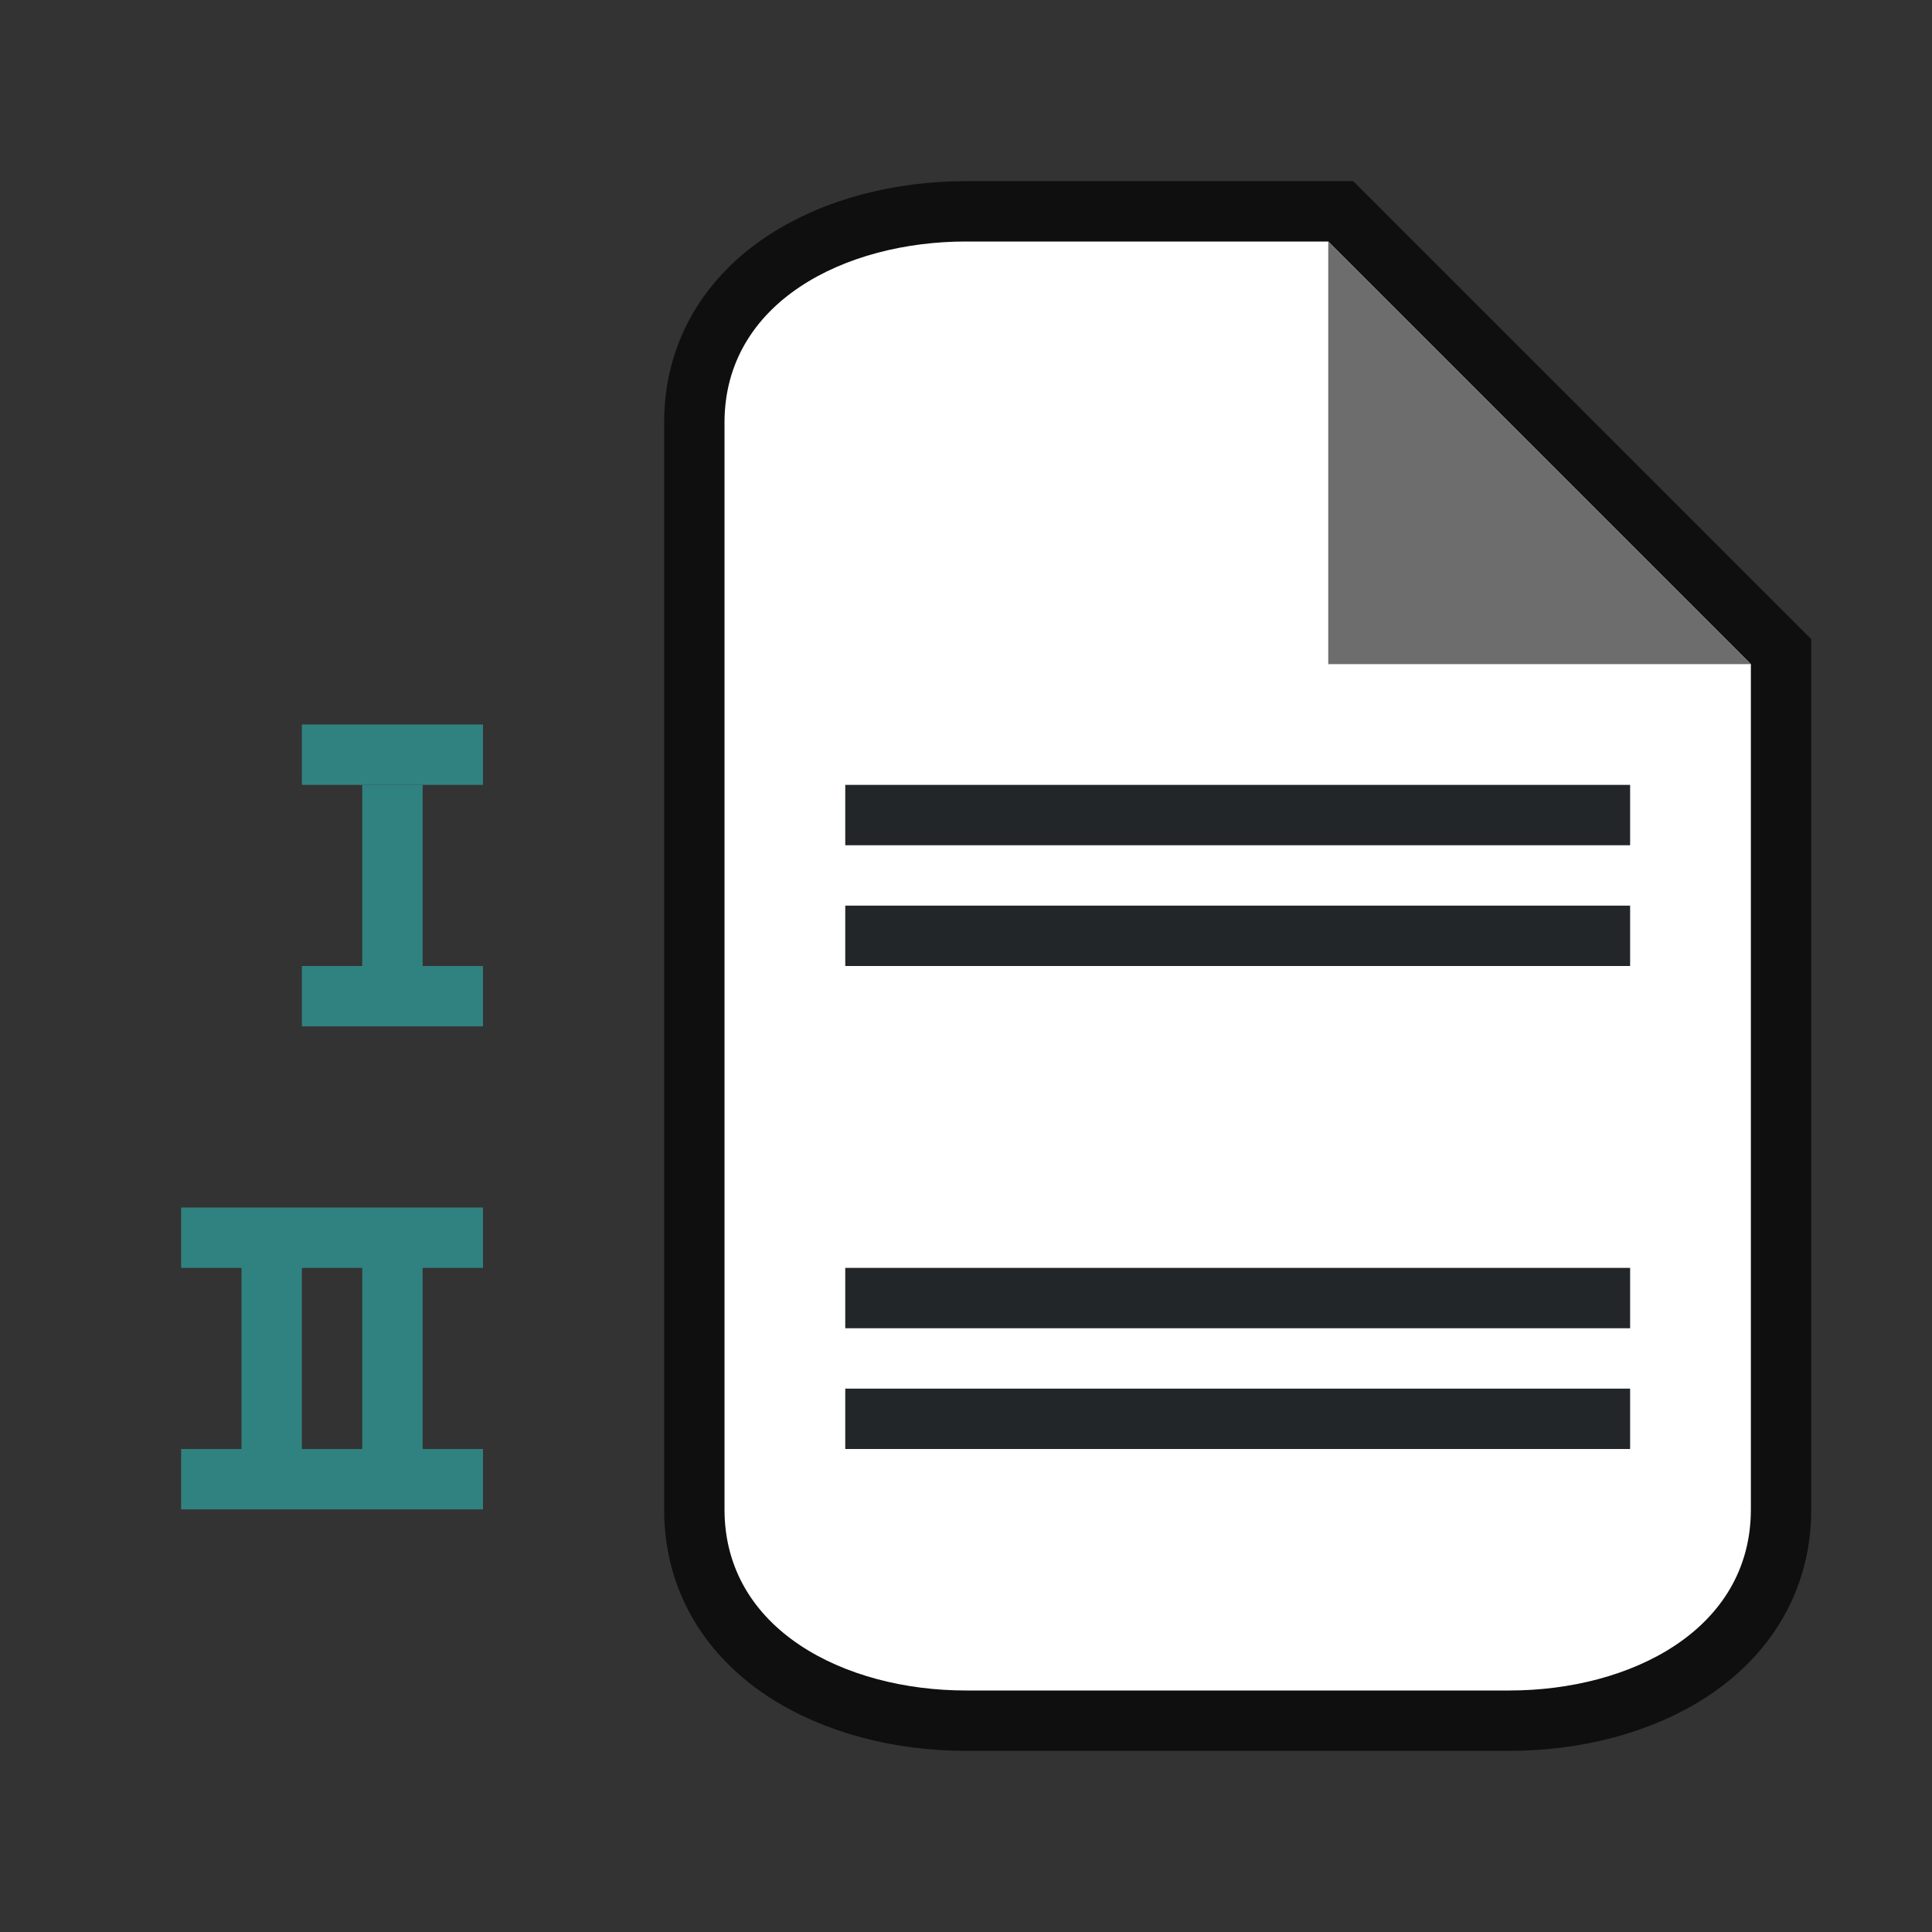<svg xmlns="http://www.w3.org/2000/svg" viewBox="0 0 32 32"><rect x="0" y="0" width="32" height="32" fill="#333333" stroke="none"/><path style="opacity:1;vector-effect:none;fill:#308280;fill-opacity:1;stroke:none;stroke-width:2.154;stroke-linecap:round;stroke-linejoin:round;stroke-miterlimit:4;stroke-dasharray:none;stroke-dashoffset:0;stroke-opacity:1" d="M6 13h1v3H6zM3 20v1h1v3H3v1h5v-1H7v-3h1v-1zm2 1h1v3H5z"/><rect style="opacity:1;fill:#308280;fill-opacity:1;stroke:none;stroke-width:2;stroke-linejoin:round;stroke-miterlimit:4;stroke-dasharray:none" width="3" height="1" x="5" y="12" ry="0"/><path style="opacity:1;fill:#308280;fill-opacity:1;stroke:none;stroke-width:2;stroke-linejoin:round;stroke-miterlimit:4;stroke-dasharray:none" d="M5 16h3v1H5z"/><path style="opacity:.7;fill:#000;stroke:#000;stroke-width:2;stroke-miterlimit:4;stroke-dasharray:none" d="M16 28c-2 0-4-1-4-3V7c0-2 2-3 4-3h6l7 7v14c0 2-2 3-4 3z"/><path d="M16 28c-2 0-4-1-4-3V7c0-2 2-3 4-3h6l7 7v14c0 2-2 3-4 3z" style="fill:#fff"/><path d="M22 11V4l7 7z" style="fill:#6d6d6d;fill-opacity:1"/><path style="opacity:1;vector-effect:none;fill:#232629;fill-opacity:1;stroke:none;stroke-width:2.746;stroke-linecap:round;stroke-linejoin:round;stroke-miterlimit:4;stroke-dasharray:none;stroke-dashoffset:0;stroke-opacity:1" transform="scale(-1 1)" d="M-27 13h13v1h-13zM-27 15h13v1h-13zM-27 21h13v1h-13zM-27 23h13v1h-13z"/></svg>